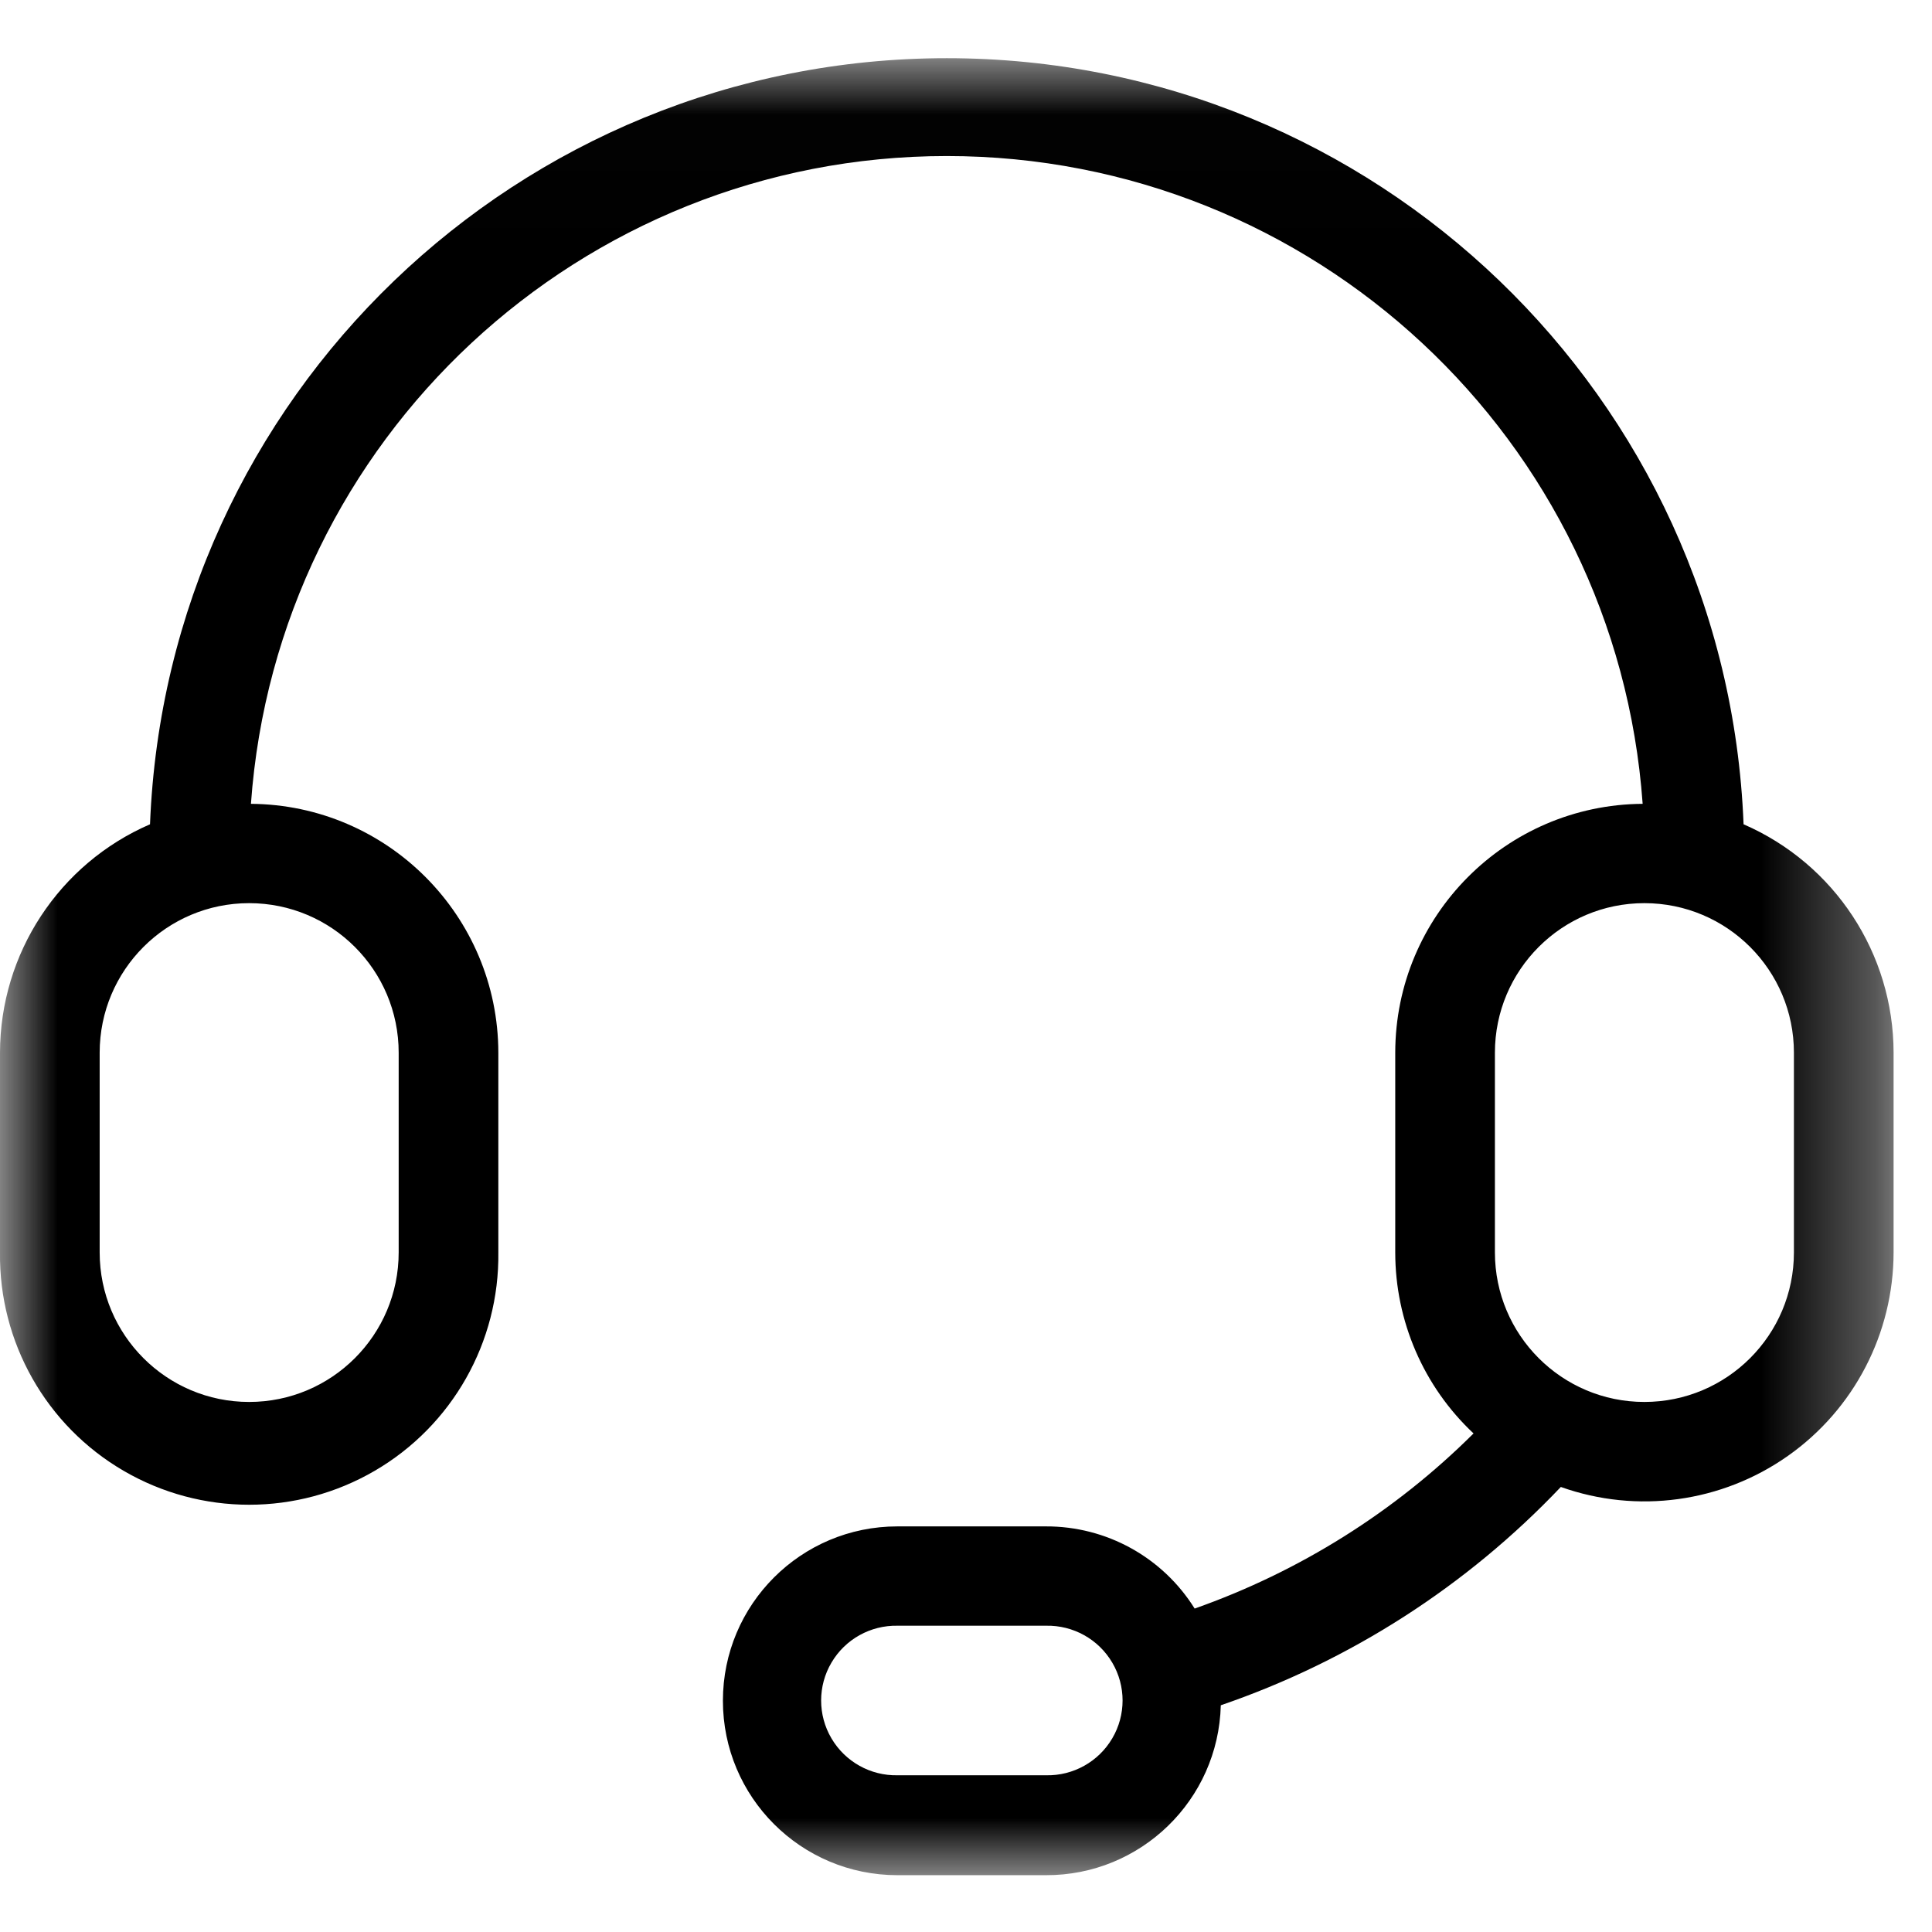 <?xml version="1.0" encoding="UTF-8"?>
<svg width="17px" height="17px" viewBox="0 0 17 17" version="1.1" xmlns="http://www.w3.org/2000/svg" xmlns:xlink="http://www.w3.org/1999/xlink">
    <title>kefu (1)</title>
    <defs>
        <polygon id="path-1" points="0 0.012 16.662 0.012 16.662 16 0 16"></polygon>
    </defs>
    <g id="页面-1" stroke="none" stroke-width="1" fill="none" fill-rule="evenodd">
        <g id="扫描地图" transform="translate(-343, -59)">
            <g id="7" transform="translate(0, 44)">
                <g id="kefu-(1)" transform="translate(343, 15.5)">
                    <mask id="mask-2" fill="white">
                        <use xlink:href="#path-1"></use>
                    </mask>
                    <g id="Clip-2"></g>
                    <path d="M0.877,8.763 L0.877,10.52 C0.877,11.247 1.466,11.836 2.192,11.836 C2.919,11.836 3.508,11.247 3.508,10.52 L3.508,8.763 C3.508,8.036 2.919,7.447 2.192,7.447 C1.466,7.447 0.877,8.036 0.877,8.763 Z M12.967,12.114 C12.526,11.701 12.277,11.124 12.277,10.52 L12.277,8.763 C12.278,7.559 13.25,6.581 14.454,6.573 C14.224,3.361 11.551,0.873 8.331,0.873 C5.111,0.873 2.438,3.361 2.208,6.573 C3.411,6.582 4.383,7.559 4.385,8.763 L4.385,10.52 C4.395,11.31 3.979,12.045 3.297,12.442 C2.614,12.84 1.771,12.84 1.088,12.442 C0.406,12.045 -0.01,11.31 0,10.52 L0,8.763 C0.001,7.89 0.519,7.1 1.32,6.753 C1.468,2.988 4.563,0.012 8.331,0.012 C12.099,0.012 15.194,2.988 15.342,6.753 C16.143,7.101 16.661,7.89 16.662,8.763 L16.662,10.52 C16.661,11.232 16.315,11.9 15.733,12.31 C15.15,12.721 14.405,12.823 13.734,12.584 C12.906,13.456 11.88,14.115 10.742,14.505 C10.721,15.339 10.037,16.003 9.203,16 L7.896,16 C7.048,16 6.361,15.313 6.361,14.465 C6.361,13.618 7.048,12.931 7.896,12.931 L9.202,12.931 C9.735,12.929 10.23,13.202 10.512,13.654 C11.434,13.329 12.273,12.803 12.966,12.113 L12.967,12.114 Z M13.154,8.763 L13.154,10.52 C13.154,11.247 13.743,11.836 14.469,11.836 C15.196,11.836 15.785,11.247 15.785,10.52 L15.785,8.763 C15.785,8.036 15.196,7.447 14.469,7.447 C13.743,7.447 13.154,8.036 13.154,8.763 Z M7.897,15.121 L9.205,15.121 C9.443,15.126 9.666,15.002 9.787,14.796 C9.908,14.591 9.908,14.335 9.787,14.13 C9.666,13.924 9.443,13.8 9.205,13.805 L7.898,13.805 C7.66,13.8 7.437,13.924 7.316,14.13 C7.195,14.335 7.195,14.591 7.316,14.796 C7.437,15.002 7.66,15.126 7.898,15.121 L7.897,15.121 Z" id="Fill-1" fill="#000000" mask="url(#mask-2)"></path>
                </g>
            </g>
        </g>
    </g>
</svg>